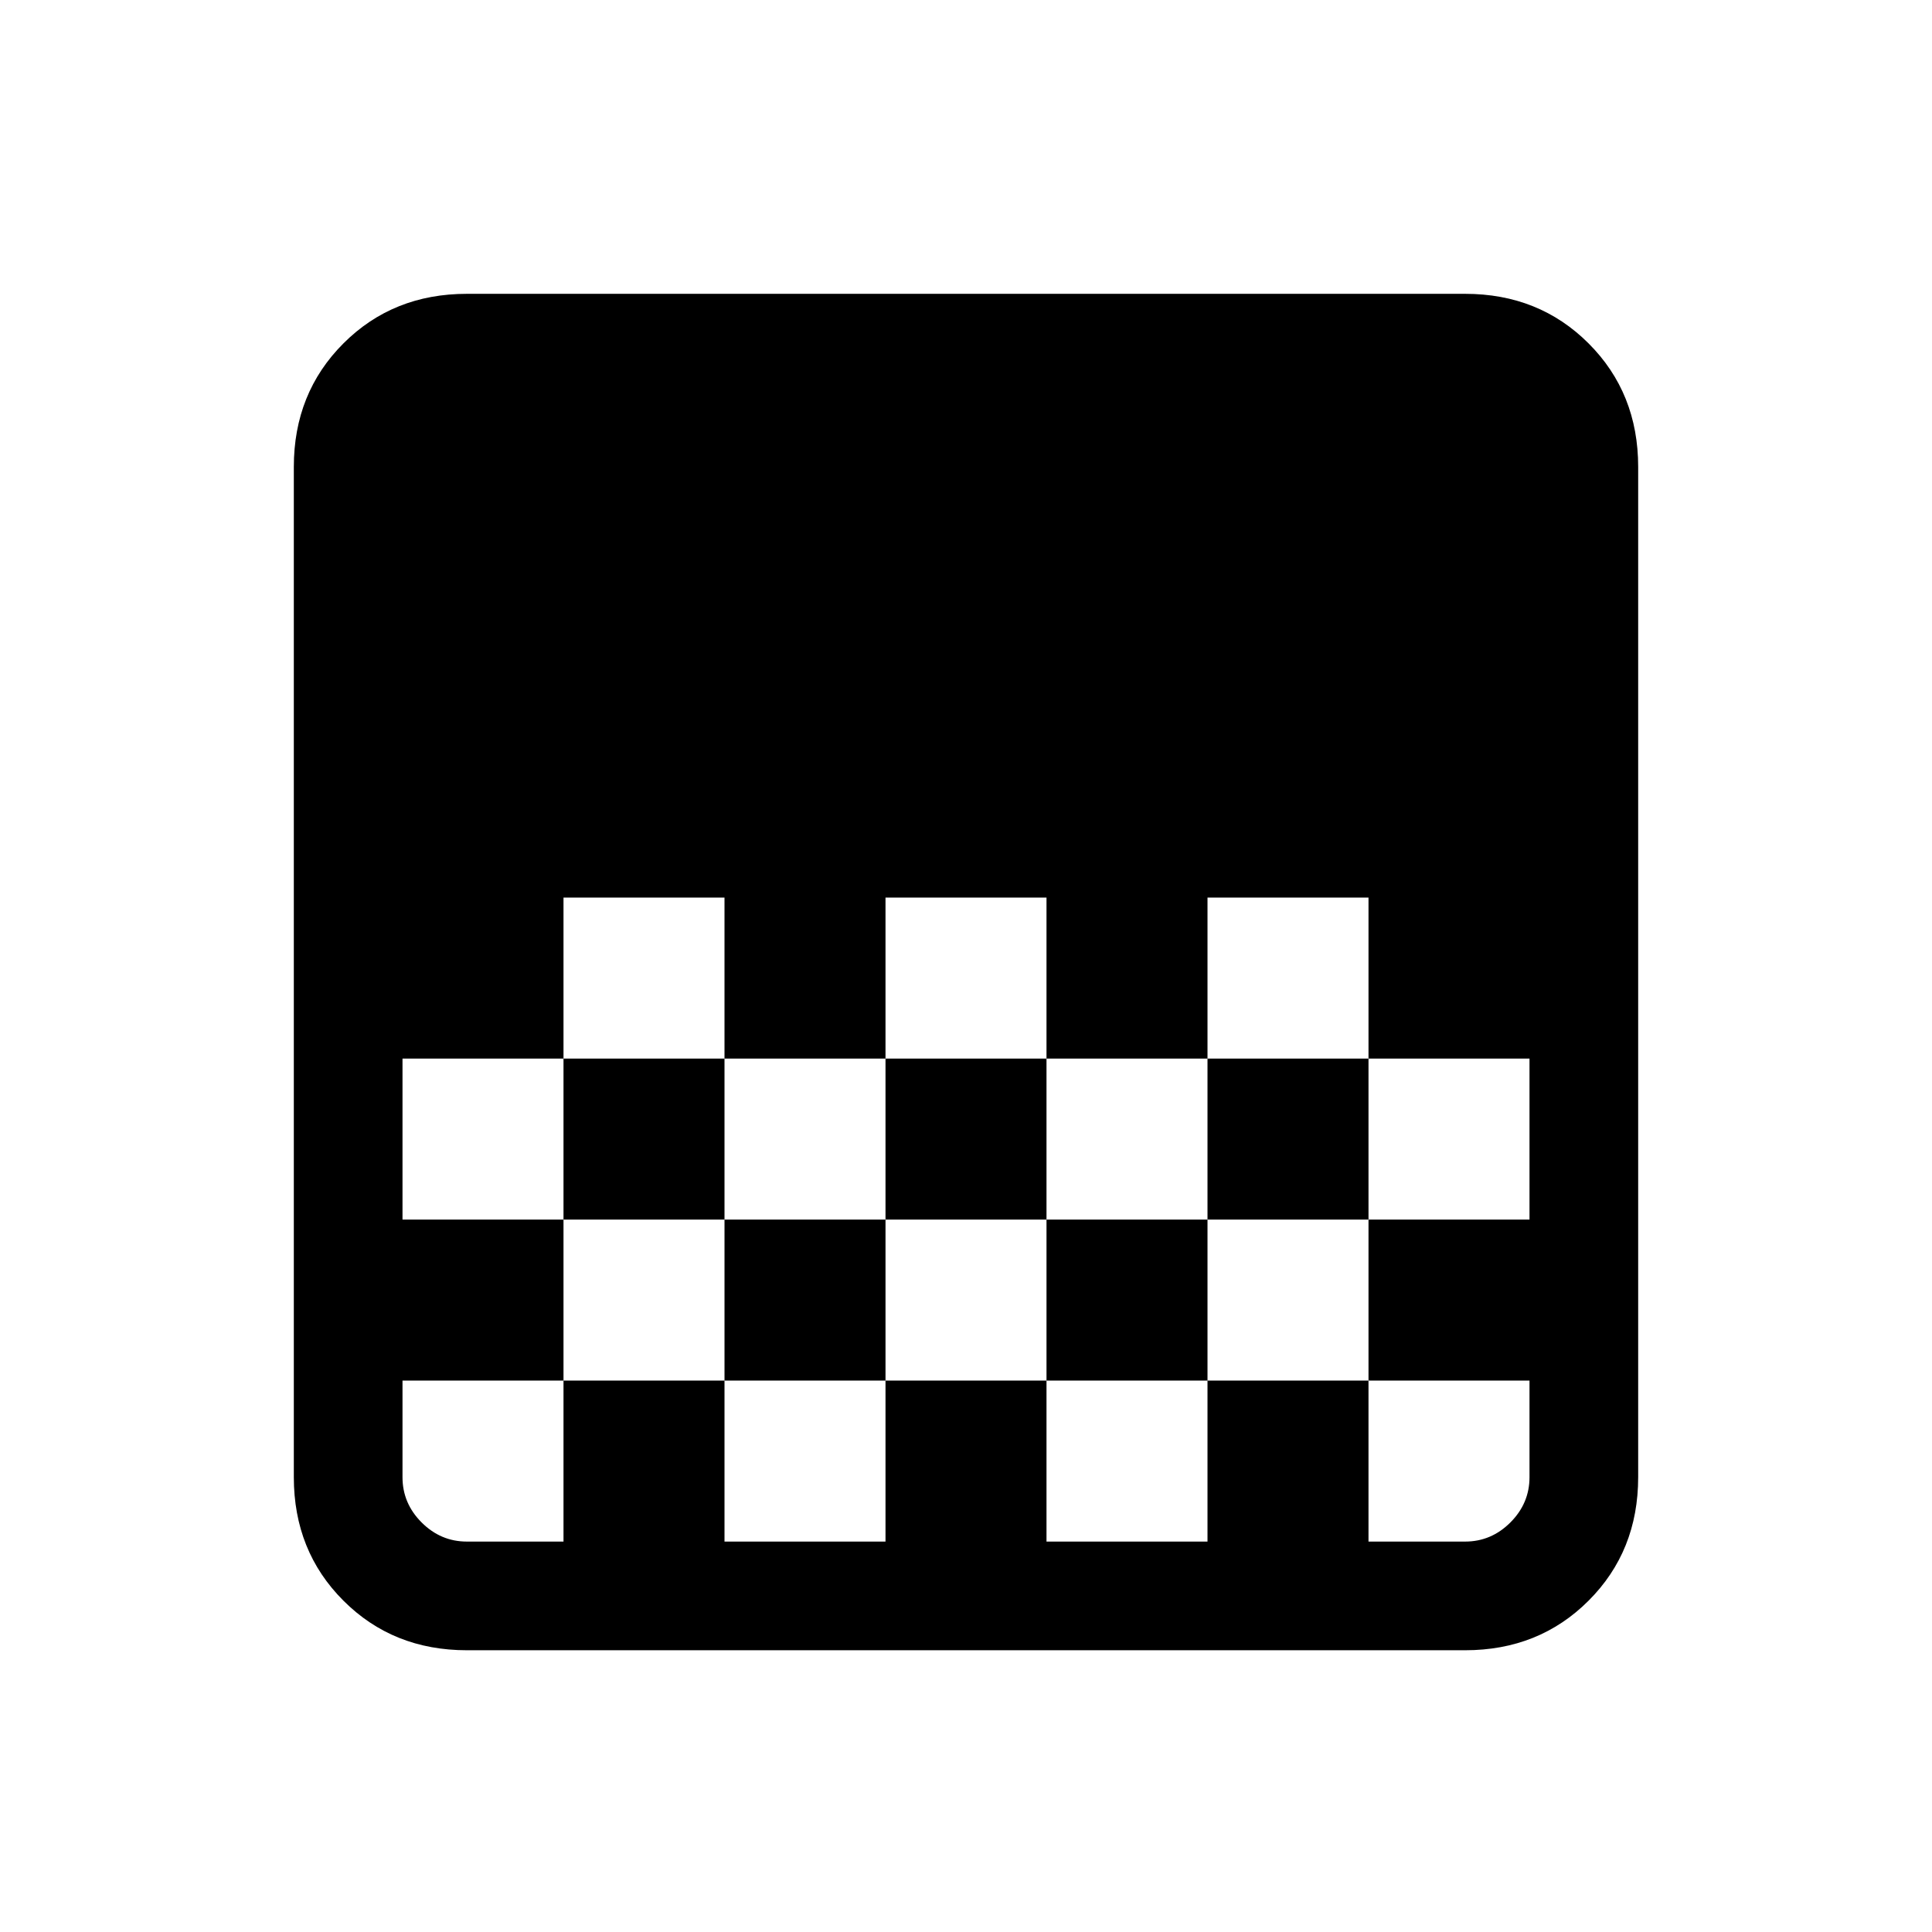 <svg xmlns="http://www.w3.org/2000/svg" height="24" viewBox="0 -960 960 960" width="24"><path d="M232-140q-36.73 0-61.36-24.64Q146-189.27 146-226v-502q0-36.72 24.64-61.36Q195.27-814 232-814h496q36.72 0 61.36 24.64T814-728v502q0 36.73-24.64 61.36Q764.72-140 728-140H232Zm208-374v80h80v-80h-80Zm-160 0v80h80v-80h-80Zm80 80v80h80v-80h-80Zm160 0v80h80v-80h-80Zm-320 0v80h80v-80h-80Zm400-80v80h80v80h80v-80h-80v-80h-80ZM280-354v80h-80v48q0 13 9.5 22.5T232-194h48v-80h80v80h80v-80h80v80h80v-80h80v80h48q13 0 22.5-9.5T760-226v-48h-80v-80h-80v80h-80v-80h-80v80h-80v-80h-80Zm480-160v80-80Zm0 160v80-80Z"/></svg>